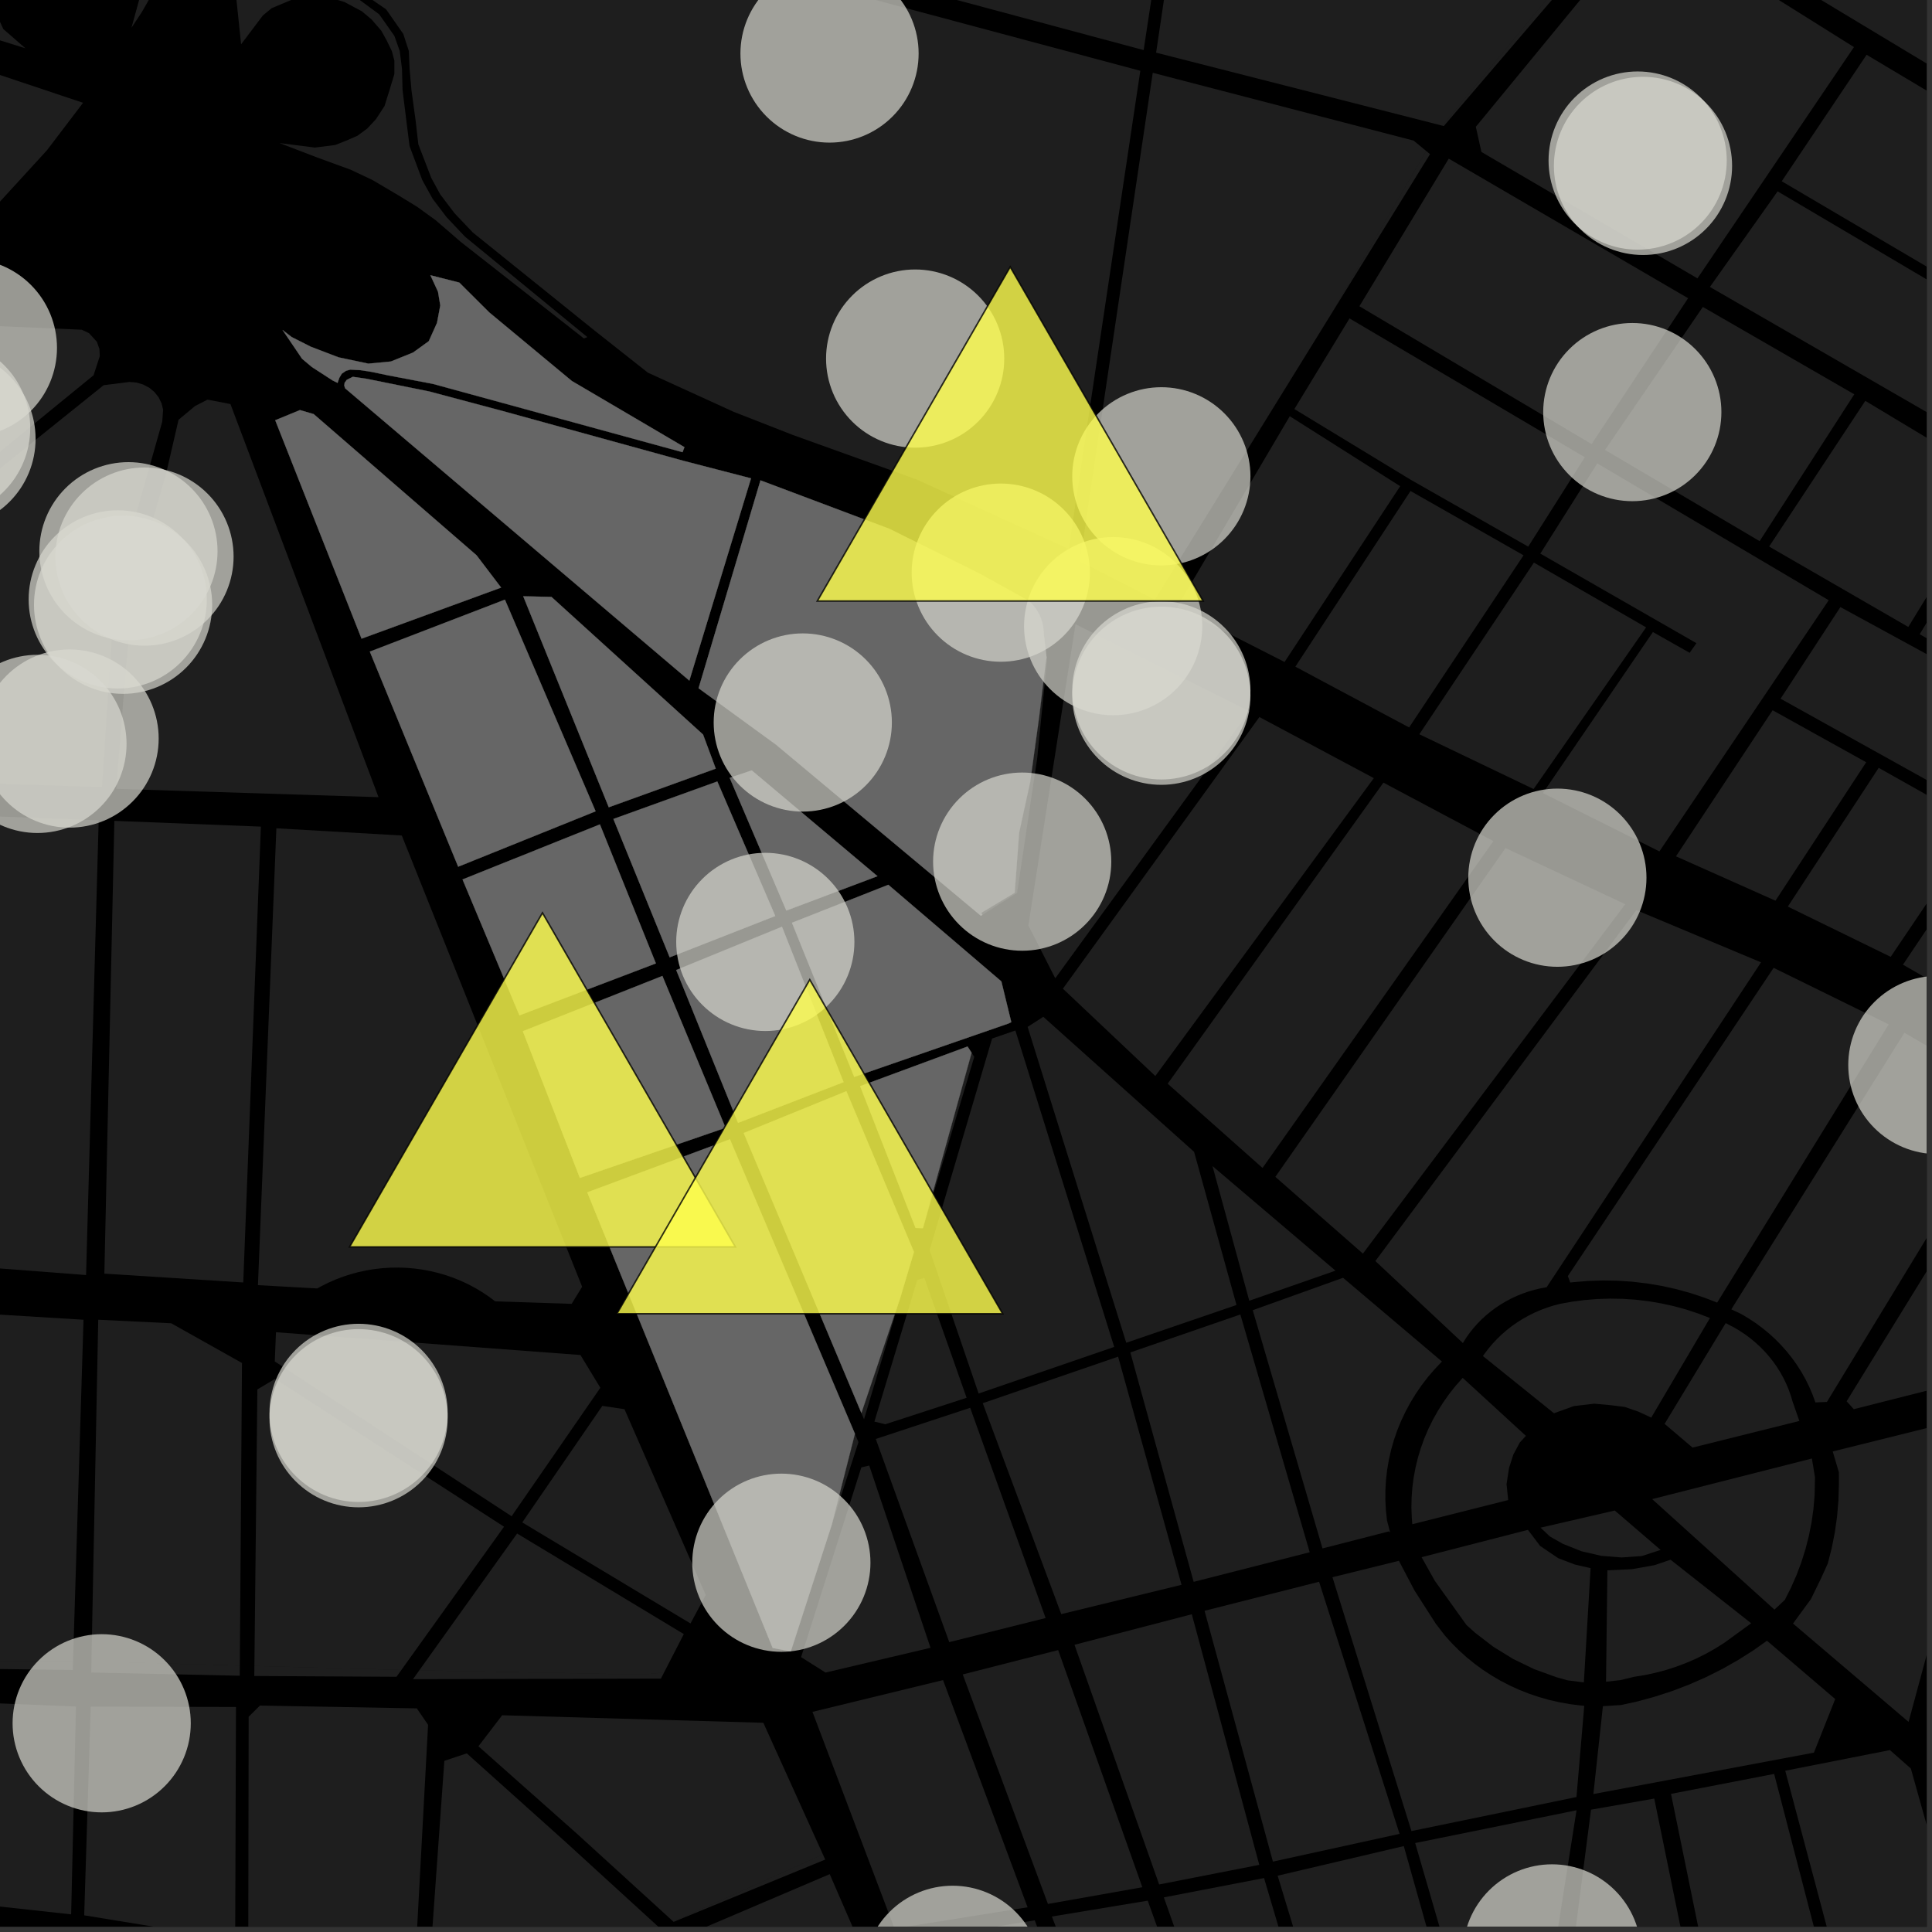 <?xml version="1.0" encoding="UTF-8"?>
<svg xmlns="http://www.w3.org/2000/svg" xmlns:xlink="http://www.w3.org/1999/xlink" width="361pt" height="361pt" viewBox="0 0 361 361" version="1.1">
<rect x="0" y="0" width="361" height="361" fill="#333333" stroke="none"/>
<defs>
<clipPath id="clip1">
  <path d="M 358 91 L 360 91 L 360 133 L 358 133 Z M 358 91 "/>
</clipPath>
<clipPath id="clip2">
  <path d="M 355 155 L 360 155 L 360 191 L 355 191 Z M 355 155 "/>
</clipPath>
<clipPath id="clip3">
  <path d="M 334 143 L 360 143 L 360 179 L 334 179 Z M 334 143 "/>
</clipPath>
<clipPath id="clip4">
  <path d="M 332 113 L 360 113 L 360 153 L 332 153 Z M 332 113 "/>
</clipPath>
<clipPath id="clip5">
  <path d="M 310 0 L 360 0 L 360 39 L 310 39 Z M 310 0 "/>
</clipPath>
<clipPath id="clip6">
  <path d="M 319 35 L 360 35 L 360 81 L 319 81 Z M 319 35 "/>
</clipPath>
<clipPath id="clip7">
  <path d="M 332 10 L 360 10 L 360 83 L 332 83 Z M 332 10 "/>
</clipPath>
<clipPath id="clip8">
  <path d="M 330 74 L 360 74 L 360 118 L 330 118 Z M 330 74 "/>
</clipPath>
<clipPath id="clip9">
  <path d="M 15 318 L 45 318 L 45 360 L 15 360 Z M 15 318 "/>
</clipPath>
<clipPath id="clip10">
  <path d="M 46 318 L 80 318 L 80 360 L 46 360 Z M 46 318 "/>
</clipPath>
<clipPath id="clip11">
  <path d="M 80 327 L 124 327 L 124 360 L 80 360 Z M 80 327 "/>
</clipPath>
<clipPath id="clip12">
  <path d="M 0 359 L 68 359 L 68 360 L 0 360 Z M 0 359 "/>
</clipPath>
<clipPath id="clip13">
  <path d="M 127 350 L 185 350 L 185 360 L 127 360 Z M 127 350 "/>
</clipPath>
<clipPath id="clip14">
  <path d="M 333 327 L 360 327 L 360 360 L 333 360 Z M 333 327 "/>
</clipPath>
<clipPath id="clip15">
  <path d="M 312 331 L 347 331 L 347 360 L 312 360 Z M 312 331 "/>
</clipPath>
<clipPath id="clip16">
  <path d="M 291 336 L 321 336 L 321 360 L 291 360 Z M 291 336 "/>
</clipPath>
<clipPath id="clip17">
  <path d="M 264 338 L 295 338 L 295 360 L 264 360 Z M 264 338 "/>
</clipPath>
<clipPath id="clip18">
  <path d="M 238 344 L 271 344 L 271 360 L 238 360 Z M 238 344 "/>
</clipPath>
<clipPath id="clip19">
  <path d="M 217 350 L 247 350 L 247 360 L 217 360 Z M 217 350 "/>
</clipPath>
<clipPath id="clip20">
  <path d="M 196 355 L 228 355 L 228 360 L 196 360 Z M 196 355 "/>
</clipPath>
<clipPath id="clip21">
  <path d="M 151 313 L 193 313 L 193 360 L 151 360 Z M 151 313 "/>
</clipPath>
<clipPath id="clip22">
  <path d="M 168 358 L 209 358 L 209 360 L 168 360 Z M 168 358 "/>
</clipPath>
<clipPath id="clip23">
  <path d="M 323 192 L 360 192 L 360 263 L 323 263 Z M 323 192 "/>
</clipPath>
<clipPath id="clip24">
  <path d="M 345 206 L 360 206 L 360 264 L 345 264 Z M 345 206 "/>
</clipPath>
<clipPath id="clip25">
  <path d="M 335 263 L 360 263 L 360 322 L 335 322 Z M 335 263 "/>
</clipPath>
<clipPath id="clip26">
  <path d="M 161 352 L 195 352 L 195 360 L 161 360 Z M 161 352 "/>
</clipPath>
<clipPath id="clip27">
  <path d="M 273 348 L 307 348 L 307 360 L 273 360 Z M 273 348 "/>
</clipPath>
<clipPath id="clip28">
  <path d="M 345 182 L 360 182 L 360 216 L 345 216 Z M 345 182 "/>
</clipPath>
</defs>
<g id="surface602">
<path style="fill-rule:nonzero;fill:rgb(0%,0%,0%);fill-opacity:1;stroke-width:0.03;stroke-linecap:square;stroke-linejoin:miter;stroke:rgb(0%,0%,0%);stroke-opacity:1;stroke-miterlimit:10;" d="M 0 178 L 360 178 L 360 -182 L 0 -182 Z M 0 178 " transform="matrix(1,0,0,1,0,182)"/>
<path style=" stroke:none;fill-rule:nonzero;fill:rgb(39.999%,39.999%,39.999%);fill-opacity:0.3;" d="M 8.754 28.102 L -2.941 40.879 L -10.434 46.977 L -11.66 42.168 L -12.395 34.496 L -13.371 24.734 L -14.844 18.227 L -17.543 13.348 L -22.695 9.637 L -27.758 6.914 L -33.242 5.148 L -39.934 3.891 L -50.125 3.113 L -63.496 2.137 L -90.137 0.543 L -116.031 -1.469 L -138.227 -6.008 L -115.285 -4.328 L -90.047 -2.496 L -42.703 1.266 L -35.594 2.602 L -24.652 4.68 L -8.703 11.102 L 15.523 19.207 Z M 8.754 28.102 "/>
<path style=" stroke:none;fill-rule:nonzero;fill:rgb(39.999%,39.999%,39.999%);fill-opacity:0.3;" d="M 4.75 9.023 L -11.766 3.863 L -24 1.016 L -41.008 -1.688 L -76.203 -7.711 L -13.363 -2.957 L -6.75 -5.398 L -1.664 -9.203 L 1.684 -13.387 L 7.859 -17.113 L 14.27 -18.484 L 21.449 -19.535 L 27.672 -21.605 L 33.688 -23.602 L 32.48 -15.246 L 29.527 -4.227 L 28.152 -0.625 L 26.484 2.285 L 24.566 5.18 L 27.422 -5.199 L 27.391 -8.043 L 27.012 -10.352 L 25.969 -12.566 L 23.957 -14.707 L 20.211 -16.258 L 14.656 -17.113 L 9.344 -16.223 L 5.848 -14.707 L 3.172 -13.188 L 0.895 -10.906 L -0.441 -8.496 L -1.648 -5.836 L -1.785 -2.164 L -1.25 1.379 L 0.621 5.43 Z M 4.75 9.023 "/>
<g clip-path="url(#clip1)" clip-rule="nonzero">
<path style=" stroke:none;fill-rule:nonzero;fill:rgb(39.999%,39.999%,39.999%);fill-opacity:0.3;" d="M 375.238 91.199 L 401.477 106.09 L 392.703 119.215 L 383.691 132.703 L 358.699 118.512 L 367.129 104.598 Z M 375.238 91.199 "/>
</g>
<g clip-path="url(#clip2)" clip-rule="nonzero">
<path style=" stroke:none;fill-rule:nonzero;fill:rgb(39.999%,39.999%,39.999%);fill-opacity:0.3;" d="M 372.402 155.164 L 389.594 165.023 L 373.027 190.316 L 355.578 180.25 Z M 372.402 155.164 "/>
</g>
<g clip-path="url(#clip3)" clip-rule="nonzero">
<path style=" stroke:none;fill-rule:nonzero;fill:rgb(39.999%,39.999%,39.999%);fill-opacity:0.3;" d="M 351.039 143.473 L 369.941 154.113 L 353.281 178.789 L 334.059 169.398 Z M 351.039 143.473 "/>
</g>
<path style=" stroke:none;fill-rule:nonzero;fill:rgb(39.999%,39.999%,39.999%);fill-opacity:0.3;" d="M 331.219 132.711 L 348.703 142.43 L 331.75 168.297 L 313.16 160.008 Z M 331.219 132.711 "/>
<g clip-path="url(#clip4)" clip-rule="nonzero">
<path style=" stroke:none;fill-rule:nonzero;fill:rgb(39.999%,39.999%,39.999%);fill-opacity:0.3;" d="M 343.883 113.434 L 382.441 134.461 L 371.426 152.094 L 332.703 130.555 Z M 343.883 113.434 "/>
</g>
<path style=" stroke:none;fill-rule:nonzero;fill:rgb(39.999%,39.999%,39.999%);fill-opacity:0.3;" d="M 275.762 23.695 L 307.875 -15.344 L 346.418 8.797 L 317.176 52.016 L 276.809 28.398 Z M 275.762 23.695 "/>
<g clip-path="url(#clip5)" clip-rule="nonzero">
<path style=" stroke:none;fill-rule:nonzero;fill:rgb(39.999%,39.999%,39.999%);fill-opacity:0.3;" d="M 403.441 38.035 L 310.141 -18.164 L 346.625 -64.66 L 348.961 -65.504 L 380.648 -37.105 L 430.367 -2.793 Z M 403.441 38.035 "/>
</g>
<g clip-path="url(#clip6)" clip-rule="nonzero">
<path style=" stroke:none;fill-rule:nonzero;fill:rgb(39.999%,39.999%,39.999%);fill-opacity:0.3;" d="M 332.152 35.758 L 377.52 62.547 L 366.023 80.48 L 319.5 53.617 Z M 332.152 35.758 "/>
</g>
<g clip-path="url(#clip7)" clip-rule="nonzero">
<path style=" stroke:none;fill-rule:nonzero;fill:rgb(39.999%,39.999%,39.999%);fill-opacity:0.3;" d="M 431.629 59.672 L 415.871 82.707 L 332.922 33.867 L 348.781 10.234 Z M 431.629 59.672 "/>
</g>
<path style=" stroke:none;fill-rule:nonzero;fill:rgb(39.999%,39.999%,39.999%);fill-opacity:0.3;" d="M 304.664 -17.152 L 269.781 23.551 L 269.504 23.48 L 303.477 -17.605 Z M 304.664 -17.152 "/>
<g clip-path="url(#clip8)" clip-rule="nonzero">
<path style=" stroke:none;fill-rule:nonzero;fill:rgb(39.999%,39.999%,39.999%);fill-opacity:0.3;" d="M 348.539 74.902 L 373.332 89.812 L 356.57 117.145 L 330.566 102.125 Z M 348.539 74.902 "/>
</g>
<path style=" stroke:none;fill-rule:nonzero;fill:rgb(39.999%,39.999%,39.999%);fill-opacity:0.3;" d="M 286.617 105.125 L 307.578 117.227 L 286.555 147.434 L 265.207 137.199 Z M 286.617 105.125 "/>
<path style=" stroke:none;fill-rule:nonzero;fill:rgb(39.999%,39.999%,39.999%);fill-opacity:0.3;" d="M 318.184 57.352 L 346.477 73.676 L 328.793 101.113 L 299.902 84.07 Z M 318.184 57.352 "/>
<path style=" stroke:none;fill-rule:nonzero;fill:rgb(39.999%,39.999%,39.999%);fill-opacity:0.3;" d="M 252.16 59.496 L 296.129 85.434 L 285.551 102.141 L 263.57 89.629 L 241.859 76.434 Z M 252.16 59.496 "/>
<path style=" stroke:none;fill-rule:nonzero;fill:rgb(39.999%,39.999%,39.999%);fill-opacity:0.3;" d="M 254.004 57.223 L 270.703 29.645 L 315.426 55.723 L 297.398 82.977 Z M 254.004 57.223 "/>
<path style=" stroke:none;fill-rule:nonzero;fill:rgb(39.999%,39.999%,39.999%);fill-opacity:0.3;" d="M 241 77.773 L 261.629 90.844 L 240.023 123.695 L 219.938 113.465 Z M 241 77.773 "/>
<path style=" stroke:none;fill-rule:nonzero;fill:rgb(39.999%,39.999%,39.999%);fill-opacity:0.3;" d="M 263.559 91.742 L 284.68 103.762 L 263.297 135.926 L 242.039 124.57 Z M 263.559 91.742 "/>
<path style=" stroke:none;fill-rule:nonzero;fill:rgb(39.999%,39.999%,39.999%);fill-opacity:0.3;" d="M 266.492 28.215 L 267.203 28.801 L 248.832 58.527 L 249.941 56.531 Z M 266.492 28.215 "/>
<path style=" stroke:none;fill-rule:nonzero;fill:rgb(39.999%,39.999%,39.999%);fill-opacity:0.3;" d="M 216.453 110.93 L 215.777 112.02 L 201.809 104.871 L 202.031 103.379 Z M 216.453 110.93 "/>
<path style=" stroke:none;fill-rule:nonzero;fill:rgb(39.999%,39.999%,39.999%);fill-opacity:0.3;" d="M 298.453 86.586 L 341.703 112.156 L 310.066 159.09 L 288.297 148.188 L 308.852 118.098 L 315.715 121.98 L 316.352 121.078 L 316.984 120.18 L 309.66 115.977 L 287.812 103.441 Z M 298.453 86.586 "/>
<path style=" stroke:none;fill-rule:nonzero;fill:rgb(39.999%,39.999%,39.999%);fill-opacity:0.3;" d="M 269.504 23.48 L 216.023 9.84 L 226.824 -63.008 L 229.434 -62.484 L 280.324 -31.359 L 277.848 -27.449 L 303.477 -17.605 Z M 269.504 23.48 "/>
<path style=" stroke:none;fill-rule:nonzero;fill:rgb(39.999%,39.999%,39.999%);fill-opacity:0.3;" d="M 170.621 -89.66 L 227.66 -82.781 L 213.695 9.359 L 147.633 -8.355 Z M 170.621 -89.66 "/>
<path style=" stroke:none;fill-rule:nonzero;fill:rgb(39.999%,39.999%,39.999%);fill-opacity:0.3;" d="M 199.691 102.543 L 171.281 89.594 L 148.16 81.281 L 137.074 76.945 L 121.051 69.629 L 111.094 61.766 L 88.352 43.445 L 84.93 39.84 L 82.258 36.32 L 80.582 33.238 L 78.164 26.953 L 77.668 22.586 L 76.891 16.914 L 76.531 12.809 L 76.391 9.531 L 75.352 6.336 L 72.137 1.738 L 67.965 -1.129 L 62.605 -3.219 L 53.52 -7.215 L 43.312 -12.805 L 42.586 -16.625 L 43.449 -29.512 L 105.855 -15.207 L 145.863 -4.746 L 213.07 13.227 Z M 199.691 102.543 "/>
<path style=" stroke:none;fill-rule:nonzero;fill:rgb(39.999%,39.999%,39.999%);fill-opacity:0.3;" d="M 52.23 26.734 L 58.852 27.574 L 62.641 27.094 L 64.543 26.34 L 66.777 25.375 L 68.609 24.027 L 70.234 22.293 L 71.859 19.793 L 72.879 16.52 L 73.691 13.828 L 73.691 11.324 L 73.219 9.551 L 72.27 7.594 L 71.258 5.75 L 69.43 3.637 L 67.602 2.102 L 64.355 0.371 L 60.496 -0.777 L 57.652 -0.773 L 54.398 0 L 50.742 1.539 L 49.117 2.891 L 45.051 8.277 L 43.043 -10.93 L 52.777 -5.574 L 61.918 -1.934 L 67.199 -0.016 L 70.852 2.672 L 73.695 6.711 L 74.695 9.539 L 75.113 12.863 L 75.219 16.82 L 75.992 23.059 L 76.527 27.289 L 78.906 33.652 L 80.836 37.141 L 83.43 40.562 L 86.879 44.215 L 109.746 62.984 L 109.109 63.246 L 86.066 45.176 L 81.398 41.141 L 77.945 38.641 L 74.492 36.527 L 69.617 33.648 L 65.559 31.727 L 59.262 29.426 Z M 52.23 26.734 "/>
<path style=" stroke:none;fill-rule:nonzero;fill:rgb(39.999%,39.999%,39.999%);fill-opacity:0.3;" d="M 215.395 13.602 L 264.145 26.273 L 266.492 28.215 L 249.941 56.531 L 248.832 58.527 L 216.453 110.93 L 202.031 103.379 Z M 215.395 13.602 "/>
<path style=" stroke:none;fill-rule:nonzero;fill:rgb(39.999%,39.999%,39.999%);fill-opacity:0.3;" d="M -13.281 317.746 L 14.195 318.867 L 13.293 357.703 L -0.117 356.234 L -14.258 355.18 Z M -13.281 317.746 "/>
<g clip-path="url(#clip9)" clip-rule="nonzero">
<path style=" stroke:none;fill-rule:nonzero;fill:rgb(39.999%,39.999%,39.999%);fill-opacity:0.3;" d="M 16.949 318.891 L 44.094 318.953 L 43.941 363.262 L 28.941 360.039 L 15.734 357.883 Z M 16.949 318.891 "/>
</g>
<path style=" stroke:none;fill-rule:nonzero;fill:rgb(39.999%,39.999%,39.999%);fill-opacity:0.3;" d="M 93.832 320.5 L 142.633 321.906 L 153.762 346.504 L 127.582 358.266 L 125.773 359.016 L 107.785 342.617 L 89.395 326.301 Z M 93.832 320.5 "/>
<g clip-path="url(#clip10)" clip-rule="nonzero">
<path style=" stroke:none;fill-rule:nonzero;fill:rgb(39.999%,39.999%,39.999%);fill-opacity:0.3;" d="M 46.391 364.078 L 46.461 320.781 L 48.566 318.695 L 77.883 319.215 L 79.988 322.289 L 77.539 367.676 L 76.883 368.484 L 76.172 369.184 L 75.391 369.812 L 74.543 370.359 L 73.641 370.816 L 72.691 371.184 L 71.707 371.457 L 70.699 371.629 L 69.68 371.699 L 68.656 371.672 L 67.641 371.539 L 66.645 371.309 L 65.68 370.98 L 55.906 367.164 Z M 46.391 364.078 "/>
</g>
<g clip-path="url(#clip11)" clip-rule="nonzero">
<path style=" stroke:none;fill-rule:nonzero;fill:rgb(39.999%,39.999%,39.999%);fill-opacity:0.3;" d="M 87.219 327.621 L 105.73 344.227 L 123.117 360.113 L 87.02 375.066 L 80.223 368.281 L 83.027 329.02 Z M 87.219 327.621 "/>
</g>
<g clip-path="url(#clip12)" clip-rule="nonzero">
<path style=" stroke:none;fill-rule:nonzero;fill:rgb(39.999%,39.999%,39.999%);fill-opacity:0.3;" d="M -15.781 359.898 L -0.059 360.941 L 13.777 362.234 L 27.43 364.672 L 40.273 367.504 L 52.648 372.227 L 64.305 376.676 L 66.309 378.793 L 67.227 381.137 L 66.656 384.52 L 65.75 385.617 L 10.219 409.039 L -32.391 427.02 L -35.93 424.746 L -38.465 421.438 L -37.762 416.629 Z M -15.781 359.898 "/>
</g>
<path style=" stroke:none;fill-rule:nonzero;fill:rgb(39.999%,39.999%,39.999%);fill-opacity:0.3;" d="M 13.648 310.402 L 13.598 312.047 L -12.879 311.684 L -12.844 310.402 Z M 13.648 310.402 "/>
<path style=" stroke:none;fill-rule:nonzero;fill:rgb(39.999%,39.999%,39.999%);fill-opacity:0.3;" d="M 44.812 311.215 L 44.797 313.117 L 17.047 312.516 L 17.086 310.445 Z M 44.812 311.215 "/>
<path style=" stroke:none;fill-rule:nonzero;fill:rgb(39.999%,39.999%,39.999%);fill-opacity:0.3;" d="M 75.004 312.031 L 74.086 313.312 L 47.512 313.164 L 47.535 311.289 Z M 75.004 312.031 "/>
<path style=" stroke:none;fill-rule:nonzero;fill:rgb(39.999%,39.999%,39.999%);fill-opacity:0.3;" d="M 124.082 312.508 L 123.496 313.652 L 77.168 313.758 L 78.348 312.105 L 98.449 312.484 L 120.094 312.902 Z M 124.082 312.508 "/>
<g clip-path="url(#clip13)" clip-rule="nonzero">
<path style=" stroke:none;fill-rule:nonzero;fill:rgb(39.999%,39.999%,39.999%);fill-opacity:0.3;" d="M 127.57 361.902 L 155.035 350.191 L 172.367 390.145 L 176.961 403.051 L 183.863 424.426 L 184.867 431.543 L 182.109 436.191 L 178.223 440.883 L 172.895 444.957 L 168.688 447.238 L 164.863 447.887 L 164.625 447.328 L 163.738 447.531 Z M 127.57 361.902 "/>
</g>
<path style=" stroke:none;fill-rule:nonzero;fill:rgb(39.999%,39.999%,39.999%);fill-opacity:0.3;" d="M 153.762 346.504 L 154.199 347.465 L 125.871 359.105 L 125.773 359.016 L 127.582 358.266 Z M 153.762 346.504 "/>
<path style=" stroke:none;fill-rule:nonzero;fill:rgb(39.999%,39.999%,39.999%);fill-opacity:0.3;" d="M 171.391 239.172 L 172.711 238.766 L 180.613 261.18 L 165.418 266.129 L 163.387 265.629 Z M 171.391 239.172 "/>
<path style=" stroke:none;fill-rule:nonzero;fill:rgb(39.999%,39.999%,39.999%);fill-opacity:0.3;" d="M 168.238 242.418 L 161.445 265.199 L 160.953 264.02 Z M 168.238 242.418 "/>
<path style=" stroke:none;fill-rule:nonzero;fill:rgb(39.999%,39.999%,39.999%);fill-opacity:0.3;" d="M 181.547 196.707 L 182.043 197.477 L 172.488 229.488 L 172.441 229.484 Z M 181.547 196.707 "/>
<path style=" stroke:none;fill-rule:nonzero;fill:rgb(39.999%,39.999%,39.999%);fill-opacity:0.3;" d="M 188.957 190.969 L 188.977 191.059 L 188.469 191.234 Z M 188.957 190.969 "/>
<path style=" stroke:none;fill-rule:nonzero;fill:rgb(39.999%,39.999%,39.999%);fill-opacity:0.3;" d="M 160.941 274.188 L 162.418 273.84 L 173.871 307.895 L 154.25 312.523 L 149.684 309.637 Z M 160.941 274.188 "/>
<path style=" stroke:none;fill-rule:nonzero;fill:rgb(39.999%,39.999%,39.999%);fill-opacity:0.3;" d="M 285.496 285.859 L 287.781 288.867 L 291.164 291.156 L 294.277 292.344 L 297.207 293.016 L 295.949 314.367 L 292.91 313.977 L 290.793 313.383 L 286.672 311.887 L 282.742 309.988 L 279.043 307.711 L 275.617 305.078 L 274.016 303.637 L 268.102 295.383 L 265.629 290.965 Z M 285.496 285.859 "/>
<path style=" stroke:none;fill-rule:nonzero;fill:rgb(39.999%,39.999%,39.999%);fill-opacity:0.3;" d="M 301.727 282.246 L 310.289 289.609 L 306.785 290.75 L 302.992 291.016 L 299.207 290.715 L 295.516 289.859 L 292.02 288.465 L 289.621 287.109 L 287.855 285.449 Z M 301.727 282.246 "/>
<g clip-path="url(#clip14)" clip-rule="nonzero">
<path style=" stroke:none;fill-rule:nonzero;fill:rgb(39.999%,39.999%,39.999%);fill-opacity:0.3;" d="M 333.578 330.867 L 353.137 327.012 L 357.047 330.453 L 373.395 388.711 L 363.145 389.895 L 349.82 391.914 Z M 333.578 330.867 "/>
</g>
<g clip-path="url(#clip15)" clip-rule="nonzero">
<path style=" stroke:none;fill-rule:nonzero;fill:rgb(39.999%,39.999%,39.999%);fill-opacity:0.3;" d="M 312.23 335.191 L 331.504 331.461 L 346.871 390.555 L 345.738 392.488 L 331.512 394.473 L 324.438 393.641 L 324.176 393.578 Z M 312.23 335.191 "/>
</g>
<g clip-path="url(#clip16)" clip-rule="nonzero">
<path style=" stroke:none;fill-rule:nonzero;fill:rgb(39.999%,39.999%,39.999%);fill-opacity:0.3;" d="M 297.285 338.145 L 309.102 336.07 L 320.695 392.758 L 317.363 391.977 L 291.516 382.852 Z M 297.285 338.145 "/>
</g>
<path style=" stroke:none;fill-rule:nonzero;fill:rgb(39.999%,39.999%,39.999%);fill-opacity:0.3;" d="M 318.758 313.387 L 321.824 311.848 L 324.805 310.16 L 327.688 308.328 L 330.164 306.574 L 342.914 317.473 L 338.934 327.488 L 297.727 335.223 L 299.508 318.805 L 302.883 318.59 L 305.77 317.965 L 309.105 317.062 L 312.391 315.996 L 315.609 314.77 Z M 318.758 313.387 "/>
<path style=" stroke:none;fill-rule:nonzero;fill:rgb(39.999%,39.999%,39.999%);fill-opacity:0.3;" d="M 300.348 293.418 L 304.922 293.207 L 309.141 292.457 L 312.145 291.438 L 327.211 303.312 L 322.199 306.957 L 320.5 308.027 L 318.746 309.012 L 316.941 309.91 L 315.09 310.715 L 313.195 311.43 L 311.266 312.051 L 309.305 312.57 L 307.316 312.996 L 305.309 313.32 L 302.793 313.934 L 300.09 314.234 Z M 300.348 293.418 "/>
<path style=" stroke:none;fill-rule:nonzero;fill:rgb(39.999%,39.999%,39.999%);fill-opacity:0.3;" d="M 261.387 291.641 L 264.336 297.242 L 268.273 303.383 L 269.957 305.57 L 271.234 306.996 L 272.59 308.359 L 274.02 309.648 L 275.516 310.867 L 277.082 312.012 L 278.707 313.074 L 280.387 314.055 L 282.121 314.953 L 283.902 315.762 L 285.727 316.48 L 287.586 317.105 L 289.48 317.641 L 291.402 318.078 L 293.344 318.422 L 295.305 318.668 L 296.023 318.734 L 294.57 335.781 L 263.734 342.141 L 248.973 294.707 Z M 261.387 291.641 "/>
<g clip-path="url(#clip17)" clip-rule="nonzero">
<path style=" stroke:none;fill-rule:nonzero;fill:rgb(39.999%,39.999%,39.999%);fill-opacity:0.3;" d="M 264.434 344.379 L 294.578 338.254 L 287.844 381.051 L 286.691 381.195 L 279.074 378.656 L 272.832 378.242 L 272.703 378.281 L 273.277 374.828 Z M 264.434 344.379 "/>
</g>
<g clip-path="url(#clip18)" clip-rule="nonzero">
<path style=" stroke:none;fill-rule:nonzero;fill:rgb(39.999%,39.999%,39.999%);fill-opacity:0.3;" d="M 238.734 350.48 L 262.301 344.945 L 270.758 374.938 L 269.84 379.133 L 249.285 385.266 Z M 238.734 350.48 "/>
</g>
<g clip-path="url(#clip19)" clip-rule="nonzero">
<path style=" stroke:none;fill-rule:nonzero;fill:rgb(39.999%,39.999%,39.999%);fill-opacity:0.3;" d="M 217.469 354.531 L 236.191 350.922 L 246.633 386.176 L 230.625 391.746 Z M 217.469 354.531 "/>
</g>
<g clip-path="url(#clip20)" clip-rule="nonzero">
<path style=" stroke:none;fill-rule:nonzero;fill:rgb(39.999%,39.999%,39.999%);fill-opacity:0.3;" d="M 214.457 355.145 L 227.973 392.746 L 212.086 398.883 L 196.551 358.109 Z M 214.457 355.145 "/>
</g>
<path style=" stroke:none;fill-rule:nonzero;fill:rgb(39.999%,39.999%,39.999%);fill-opacity:0.3;" d="M 225.074 300.984 L 246.473 295.555 L 261.512 342.664 L 237.848 347.848 Z M 225.074 300.984 "/>
<path style=" stroke:none;fill-rule:nonzero;fill:rgb(39.999%,39.999%,39.999%);fill-opacity:0.3;" d="M 222.691 301.629 L 235.301 348.453 L 216.59 352.117 L 200.773 307.332 Z M 222.691 301.629 "/>
<path style=" stroke:none;fill-rule:nonzero;fill:rgb(39.999%,39.999%,39.999%);fill-opacity:0.3;" d="M 197.723 308.324 L 213.449 352.637 L 195.809 355.758 L 179.891 312.875 Z M 197.723 308.324 "/>
<g clip-path="url(#clip21)" clip-rule="nonzero">
<path style=" stroke:none;fill-rule:nonzero;fill:rgb(39.999%,39.999%,39.999%);fill-opacity:0.3;" d="M 151.812 319.867 L 176.211 313.93 L 192.008 356.383 L 167.148 360.367 Z M 151.812 319.867 "/>
</g>
<g clip-path="url(#clip22)" clip-rule="nonzero">
<path style=" stroke:none;fill-rule:nonzero;fill:rgb(39.999%,39.999%,39.999%);fill-opacity:0.3;" d="M 193.344 358.82 L 208.91 400.355 L 202.914 403.211 L 199.168 405.293 L 198.891 405.66 L 186.387 410.285 L 168.137 362.941 Z M 193.344 358.82 "/>
</g>
<path style=" stroke:none;fill-rule:nonzero;fill:rgb(39.999%,39.999%,39.999%);fill-opacity:0.3;" d="M 183.629 262.191 L 208.922 253.496 L 220.773 296.125 L 198.301 301.605 Z M 183.629 262.191 "/>
<path style=" stroke:none;fill-rule:nonzero;fill:rgb(39.999%,39.999%,39.999%);fill-opacity:0.3;" d="M 163.641 268.875 L 181.281 263.051 L 195.379 302.336 L 177.371 306.836 Z M 163.641 268.875 "/>
<path style=" stroke:none;fill-rule:nonzero;fill:rgb(39.999%,39.999%,39.999%);fill-opacity:0.3;" d="M 226.559 217.887 L 249.539 237.426 L 233.43 243.047 Z M 226.559 217.887 "/>
<path style=" stroke:none;fill-rule:nonzero;fill:rgb(39.999%,39.999%,39.999%);fill-opacity:0.3;" d="M 194.941 189.992 L 223.121 215.227 L 231.043 243.84 L 210.441 250.898 L 192.016 191.879 Z M 194.941 189.992 "/>
<path style=" stroke:none;fill-rule:nonzero;fill:rgb(39.999%,39.999%,39.999%);fill-opacity:0.3;" d="M 185.375 194.051 L 189.727 192.551 L 208.191 251.676 L 182.859 260.383 L 173.703 233.582 Z M 185.375 194.051 "/>
<path style=" stroke:none;fill-rule:nonzero;fill:rgb(39.999%,39.999%,39.999%);fill-opacity:0.3;" d="M 288.996 240.52 L 287.859 240.73 L 286.734 240.996 L 285.625 241.316 L 284.539 241.695 L 283.469 242.125 L 282.43 242.605 L 281.414 243.141 L 280.43 243.723 L 279.48 244.355 L 278.566 245.031 L 277.691 245.754 L 276.855 246.516 L 276.062 247.32 L 275.316 248.164 L 274.617 249.043 L 273.969 249.953 L 273.34 250.949 L 256.992 235.629 L 305.758 170.062 L 329.051 179.816 Z M 288.996 240.52 "/>
<g clip-path="url(#clip23)" clip-rule="nonzero">
<path style=" stroke:none;fill-rule:nonzero;fill:rgb(39.999%,39.999%,39.999%);fill-opacity:0.3;" d="M 323.5 244.652 L 355.848 192.973 L 376.145 204.793 L 341.363 261.957 L 339.215 262.047 L 338.684 260.586 L 338.074 259.156 L 337.387 257.758 L 336.621 256.395 L 335.781 255.07 L 334.871 253.789 L 333.891 252.559 L 332.84 251.375 L 331.73 250.246 L 330.559 249.176 L 329.328 248.164 L 328.043 247.215 L 326.707 246.332 L 325.324 245.516 Z M 323.5 244.652 "/>
</g>
<path style=" stroke:none;fill-rule:nonzero;fill:rgb(39.999%,39.999%,39.999%);fill-opacity:0.3;" d="M 233.465 132.895 L 197.176 182.797 L 192.156 172.914 L 200.961 116.633 Z M 233.465 132.895 "/>
<path style=" stroke:none;fill-rule:nonzero;fill:rgb(39.999%,39.999%,39.999%);fill-opacity:0.3;" d="M 281.305 158.461 L 303.684 168.953 L 254.664 234.238 L 238.301 219.898 Z M 281.305 158.461 "/>
<path style=" stroke:none;fill-rule:nonzero;fill:rgb(39.999%,39.999%,39.999%);fill-opacity:0.3;" d="M 235.324 133.98 L 256.703 145.395 L 215.875 201.055 L 198.605 184.738 Z M 235.324 133.98 "/>
<path style=" stroke:none;fill-rule:nonzero;fill:rgb(39.999%,39.999%,39.999%);fill-opacity:0.3;" d="M 218.184 202.492 L 258.496 146.238 L 279.043 157.168 L 235.906 218.234 Z M 218.184 202.492 "/>
<path style=" stroke:none;fill-rule:nonzero;fill:rgb(39.999%,39.999%,39.999%);fill-opacity:0.3;" d="M 331.406 180.844 L 352.906 191.406 L 320.859 243.395 L 318.316 242.418 L 315.719 241.566 L 313.082 240.848 L 310.41 240.262 L 307.707 239.809 L 304.98 239.488 L 302.242 239.305 L 299.496 239.258 L 296.75 239.348 L 294.016 239.574 L 293.402 239.641 L 292.957 238.438 Z M 331.406 180.844 "/>
<g clip-path="url(#clip24)" clip-rule="nonzero">
<path style=" stroke:none;fill-rule:nonzero;fill:rgb(39.999%,39.999%,39.999%);fill-opacity:0.3;" d="M 379.094 206.559 L 399.016 219.047 L 375.672 255.891 L 346.387 263.309 L 345.047 261.836 Z M 379.094 206.559 "/>
</g>
<path style=" stroke:none;fill-rule:nonzero;fill:rgb(39.999%,39.999%,39.999%);fill-opacity:0.3;" d="M 308.711 280.113 L 338.559 272.527 L 339.137 276.055 L 339.066 279.367 L 338.852 281.91 L 338.496 284.441 L 338 286.953 L 337.367 289.434 L 336.598 291.879 L 335.695 294.285 L 334.66 296.645 L 333.496 298.949 L 331.562 300.762 Z M 308.711 280.113 "/>
<g clip-path="url(#clip25)" clip-rule="nonzero">
<path style=" stroke:none;fill-rule:nonzero;fill:rgb(39.999%,39.999%,39.999%);fill-opacity:0.3;" d="M 342.445 271.211 L 372.297 263.789 L 356.621 321.742 L 335.031 303.363 L 338.379 298.793 L 340.262 294.93 L 341.527 292.148 L 342.266 289.246 L 342.848 286.309 L 343.266 283.348 L 343.516 280.367 L 343.605 277.383 L 343.602 275.098 Z M 342.445 271.211 "/>
</g>
<path style=" stroke:none;fill-rule:nonzero;fill:rgb(39.999%,39.999%,39.999%);fill-opacity:0.3;" d="M 291.492 243.629 L 293.637 243.238 L 296.016 242.926 L 298.414 242.727 L 300.816 242.652 L 303.219 242.691 L 305.617 242.852 L 308 243.133 L 310.367 243.531 L 312.707 244.047 L 315.016 244.676 L 317.285 245.422 L 319.512 246.277 L 308.543 264.879 L 306.09 263.75 L 303.609 262.898 L 300.859 262.551 L 297.867 262.285 L 294.086 262.73 L 290.367 264.07 L 277.09 253.383 L 277.367 252.988 L 278.098 252.016 L 278.887 251.082 L 279.719 250.191 L 280.605 249.34 L 281.535 248.535 L 282.504 247.777 L 283.52 247.066 L 284.57 246.41 L 285.652 245.805 L 286.77 245.254 L 287.914 244.762 L 289.086 244.324 L 290.281 243.945 Z M 291.492 243.629 "/>
<path style=" stroke:none;fill-rule:nonzero;fill:rgb(39.999%,39.999%,39.999%);fill-opacity:0.3;" d="M 311.035 266.055 L 322.449 247.227 L 324.07 248.074 L 325.125 248.703 L 326.141 249.383 L 327.117 250.113 L 328.055 250.895 L 328.945 251.715 L 329.789 252.582 L 330.586 253.492 L 331.332 254.438 L 332.023 255.418 L 332.656 256.434 L 333.234 257.477 L 333.758 258.551 L 334.215 259.648 L 334.617 260.766 L 334.953 261.902 L 336.215 265.512 L 316.258 270.488 Z M 311.035 266.055 "/>
<path style=" stroke:none;fill-rule:nonzero;fill:rgb(39.999%,39.999%,39.999%);fill-opacity:0.3;" d="M 193.789 141.816 L 190.047 166.84 L 183.559 170.938 L 183.352 170.566 L 189.594 166.82 L 190.426 155.582 L 192.508 146.012 L 194.172 133.941 L 195.422 123.539 L 195.555 122.879 L 195.625 123.496 Z M 193.789 141.816 "/>
<path style=" stroke:none;fill-rule:nonzero;fill:rgb(39.999%,39.999%,39.999%);fill-opacity:0.3;" d="M 281.809 280.289 L 263.895 284.805 L 263.797 283.598 L 263.727 281.707 L 263.766 279.816 L 263.906 277.934 L 264.152 276.059 L 264.5 274.195 L 264.949 272.352 L 265.5 270.535 L 266.148 268.746 L 266.898 266.992 L 267.742 265.277 L 268.68 263.609 L 269.707 261.988 L 270.82 260.418 L 272.023 258.906 L 273.305 257.457 L 285.121 268.297 L 283.984 269.527 L 282.777 271.777 L 281.965 274.301 L 281.504 277.316 Z M 281.809 280.289 "/>
<path style=" stroke:none;fill-rule:nonzero;fill:rgb(39.999%,39.999%,39.999%);fill-opacity:0.3;" d="M 234.078 244.812 L 250.953 238.758 L 269.434 254.406 L 268.09 255.816 L 266.824 257.289 L 265.645 258.824 L 264.547 260.418 L 263.543 262.062 L 262.629 263.754 L 261.809 265.484 L 261.086 267.258 L 260.461 269.062 L 259.938 270.895 L 259.516 272.754 L 259.195 274.629 L 258.98 276.516 L 258.867 278.41 L 258.863 280.309 L 258.961 282.203 L 259.164 284.09 L 259.75 286.332 L 259.504 286.148 L 247.113 289.328 Z M 234.078 244.812 "/>
<path style=" stroke:none;fill-rule:nonzero;fill:rgb(39.999%,39.999%,39.999%);fill-opacity:0.3;" d="M 211.207 252.707 L 231.762 245.613 L 244.723 290.039 L 223.039 295.574 Z M 211.207 252.707 "/>
<path style=" stroke:none;fill-rule:nonzero;fill:rgb(39.999%,39.999%,39.999%);fill-opacity:0.3;" d="M 159.742 267.898 L 160.406 269.465 L 155.422 284.867 Z M 159.742 267.898 "/>
<path style=" stroke:none;fill-rule:nonzero;fill:rgb(39.999%,39.999%,39.999%);fill-opacity:0.3;" d="M 138.973 211.711 L 158.145 203.902 L 170.77 233.934 L 168.238 242.418 L 160.953 264.02 Z M 138.973 211.711 "/>
<path style=" stroke:none;fill-rule:nonzero;fill:rgb(39.999%,39.999%,39.999%);fill-opacity:0.3;" d="M 160.727 202.953 L 180.793 195.543 L 181.547 196.707 L 172.441 229.484 L 171.082 229.449 Z M 160.727 202.953 "/>
<path style=" stroke:none;fill-rule:nonzero;fill:rgb(39.999%,39.999%,39.999%);fill-opacity:0.3;" d="M 147.988 172.426 L 165.988 165.324 L 187.105 183.375 L 188.957 190.969 L 188.469 191.234 L 159.617 201.223 Z M 147.988 172.426 "/>
<path style=" stroke:none;fill-rule:nonzero;fill:rgb(39.999%,39.999%,39.999%);fill-opacity:0.3;" d="M 126.355 181.254 L 146.109 173.172 L 157.621 202.199 L 137.91 209.805 Z M 126.355 181.254 "/>
<path style=" stroke:none;fill-rule:nonzero;fill:rgb(39.999%,39.999%,39.999%);fill-opacity:0.3;" d="M 123.77 182.359 L 135.57 210.73 L 108.355 220.094 L 97.699 192.688 Z M 123.77 182.359 "/>
<path style=" stroke:none;fill-rule:nonzero;fill:rgb(39.999%,39.999%,39.999%);fill-opacity:0.3;" d="M 140.332 89.379 L 128.805 127.172 L 64.484 72.551 L 64.324 72.035 L 64.402 71.512 L 64.797 70.973 L 65.926 70.406 L 68.512 70.781 L 80.305 73.168 L 93.703 76.742 L 127.793 86.129 Z M 140.332 89.379 "/>
<path style=" stroke:none;fill-rule:nonzero;fill:rgb(39.999%,39.999%,39.999%);fill-opacity:0.3;" d="M 183.559 170.938 L 183.285 171.113 L 145.004 139.137 L 130.531 128.598 L 142.098 89.754 L 166.195 98.816 L 183.047 107.195 L 192.266 112.305 L 193.188 113.266 L 193.707 113.98 L 194.145 114.742 L 194.496 115.543 L 194.762 116.375 L 194.93 117.227 L 195.004 118.09 L 195.008 118.336 L 195.555 122.879 L 195.422 123.539 L 194.172 133.941 L 192.508 146.012 L 190.426 155.582 L 189.594 166.82 L 183.352 170.566 Z M 183.559 170.938 "/>
<path style=" stroke:none;fill-rule:nonzero;fill:rgb(39.999%,39.999%,39.999%);fill-opacity:0.3;" d="M 136.344 145.34 L 140.465 143.957 L 163.957 163.719 L 146.93 170.137 Z M 136.344 145.34 "/>
<path style=" stroke:none;fill-rule:nonzero;fill:rgb(39.999%,39.999%,39.999%);fill-opacity:0.3;" d="M 114.617 153.027 L 134.031 146.023 L 144.855 171.152 L 125.133 178.879 Z M 114.617 153.027 "/>
<path style=" stroke:none;fill-rule:nonzero;fill:rgb(39.999%,39.999%,39.999%);fill-opacity:0.3;" d="M 97.77 111.418 L 103.039 111.535 L 131.367 137.25 L 133.738 143.621 L 113.75 150.84 Z M 97.77 111.418 "/>
<path style=" stroke:none;fill-rule:nonzero;fill:rgb(39.999%,39.999%,39.999%);fill-opacity:0.3;" d="M 112.094 154.039 L 122.555 180.016 L 97.059 189.719 L 86.426 164.328 Z M 112.094 154.039 "/>
<path style=" stroke:none;fill-rule:nonzero;fill:rgb(39.999%,39.999%,39.999%);fill-opacity:0.3;" d="M 69.105 121.758 L 94.344 112.047 L 111.293 151.594 L 85.613 161.945 Z M 69.105 121.758 "/>
<path style=" stroke:none;fill-rule:nonzero;fill:rgb(39.999%,39.999%,39.999%);fill-opacity:0.3;" d="M 56.043 76.625 L 58.613 77.375 L 89.043 103.754 L 93.633 109.793 L 67.559 119.336 L 51.43 78.523 Z M 56.043 76.625 "/>
<path style=" stroke:none;fill-rule:nonzero;fill:rgb(39.999%,39.999%,39.999%);fill-opacity:0.3;" d="M 127.531 84.492 L 93.895 75.285 L 80.863 71.723 L 72.516 70.133 L 69.445 69.488 L 67.395 69.168 L 65.461 69.062 L 64.668 69.277 L 63.871 69.816 L 63.414 70.574 L 63.074 71.543 L 62.137 71.078 L 58.277 68.578 L 56.449 67.043 L 52.797 61.656 L 54.488 62.973 L 58.078 64.789 L 63.27 66.773 L 68.828 67.945 L 73.043 67.547 L 77.184 65.871 L 80.121 63.75 L 81.66 60.32 L 82.27 57.074 L 81.844 54.508 L 80.422 51.43 L 85.82 52.801 L 91.418 58.375 L 106.855 71.191 L 117.195 77.266 L 127.891 83.555 Z M 127.531 84.492 "/>
<path style=" stroke:none;fill-rule:nonzero;fill:rgb(39.999%,39.999%,39.999%);fill-opacity:0.3;" d="M 136.387 212.887 L 142.98 228.418 L 153.547 253.312 L 159.742 267.898 L 155.422 284.867 L 147.754 308.57 L 144.383 307.926 L 125.934 262.59 L 115.895 237.926 L 109.738 222.797 Z M 136.387 212.887 "/>
<path style=" stroke:none;fill-rule:nonzero;fill:rgb(39.999%,39.999%,39.999%);fill-opacity:0.3;" d="M 19.359 71.977 L 24.191 71.367 L 25.488 71.477 L 26.734 71.84 L 27.875 72.441 L 28.855 73.25 L 29.641 74.238 L 30.188 75.363 L 30.48 76.566 L 30.312 78.809 L 21.531 109.75 L 19.047 147.07 L -9.633 146.148 L -8.141 94.078 Z M 19.359 71.977 "/>
<path style=" stroke:none;fill-rule:nonzero;fill:rgb(39.999%,39.999%,39.999%);fill-opacity:0.3;" d="M -37.949 59.305 L 15.277 61.609 L 16.629 62.25 L 18.102 63.863 L 18.578 65.219 L 18.648 66.543 L 17.484 70.117 L -10.75 93.18 L -40.906 117.316 Z M -37.949 59.305 "/>
<path style=" stroke:none;fill-rule:nonzero;fill:rgb(39.999%,39.999%,39.999%);fill-opacity:0.3;" d="M 70.73 148.953 L 21.723 147.398 L 23.512 124.883 L 24.988 109.445 L 31.039 88.477 L 33.363 78.434 L 36.453 75.859 L 38.785 74.672 L 43.059 75.5 Z M 70.73 148.953 "/>
<path style=" stroke:none;fill-rule:nonzero;fill:rgb(39.999%,39.999%,39.999%);fill-opacity:0.3;" d="M -9.844 152.191 L 18.438 153.281 L 16.082 238.246 L -11.07 236.172 Z M -9.844 152.191 "/>
<path style=" stroke:none;fill-rule:nonzero;fill:rgb(39.999%,39.999%,39.999%);fill-opacity:0.3;" d="M -11.074 244.965 L 15.605 246.598 L 13.648 310.402 L -12.844 310.402 Z M -11.074 244.965 "/>
<path style=" stroke:none;fill-rule:nonzero;fill:rgb(39.999%,39.999%,39.999%);fill-opacity:0.3;" d="M 21.367 153.379 L 48.746 154.457 L 45.453 239.633 L 19.5 237.984 Z M 21.367 153.379 "/>
<path style=" stroke:none;fill-rule:nonzero;fill:rgb(39.999%,39.999%,39.999%);fill-opacity:0.3;" d="M 48.199 240.133 L 51.641 154.77 L 75.078 156.117 L 108.773 240.434 L 106.816 243.629 L 92.523 243.16 L 91.34 242.273 L 90.109 241.449 L 88.836 240.684 L 87.523 239.984 L 86.172 239.352 L 84.785 238.789 L 83.371 238.293 L 81.93 237.871 L 80.469 237.516 L 78.992 237.238 L 77.496 237.035 L 75.996 236.902 L 74.488 236.848 L 72.98 236.867 L 71.477 236.961 L 69.977 237.129 L 68.492 237.371 L 67.02 237.688 L 65.566 238.078 L 64.137 238.539 L 62.734 239.07 L 61.363 239.672 L 60.027 240.336 L 59.281 240.75 Z M 48.199 240.133 "/>
<path style=" stroke:none;fill-rule:nonzero;fill:rgb(39.999%,39.999%,39.999%);fill-opacity:0.3;" d="M 18.355 246.594 L 31.992 247.258 L 45.215 254.68 L 44.812 311.215 L 17.086 310.445 Z M 18.355 246.594 "/>
<path style=" stroke:none;fill-rule:nonzero;fill:rgb(39.999%,39.999%,39.999%);fill-opacity:0.3;" d="M 108.457 253.188 L 112.176 259.309 L 95.594 283.316 L 51.344 254.391 L 51.566 248.93 Z M 108.457 253.188 "/>
<path style=" stroke:none;fill-rule:nonzero;fill:rgb(39.999%,39.999%,39.999%);fill-opacity:0.3;" d="M 48.09 259.617 L 51.398 257.648 L 94.18 285.27 L 75.004 312.031 L 47.535 311.289 Z M 48.09 259.617 "/>
<path style=" stroke:none;fill-rule:nonzero;fill:rgb(39.999%,39.999%,39.999%);fill-opacity:0.3;" d="M 96.621 286.543 L 127.773 305.336 L 124.082 312.508 L 120.094 312.902 L 98.449 312.484 L 78.348 312.105 Z M 96.621 286.543 "/>
<path style=" stroke:none;fill-rule:nonzero;fill:rgb(39.999%,39.999%,39.999%);fill-opacity:0.3;" d="M 112.547 262.695 L 116.684 263.312 L 131.871 298.027 L 129.02 303.348 L 97.586 284.469 Z M 112.547 262.695 "/>
<path style="fill-rule:nonzero;fill:rgb(39.999%,39.999%,39.999%);fill-opacity:1;stroke-width:0.03;stroke-linecap:square;stroke-linejoin:miter;stroke:rgb(39.999%,39.999%,39.999%);stroke-opacity:1;stroke-miterlimit:3.239;" d="M 212.973 224.711 L 232.145 216.902 L 244.77 246.934 L 242.238 255.418 L 234.953 277.02 Z M 212.973 224.711 " transform="matrix(1,0,0,1,-74,-13)"/>
<path style="fill-rule:nonzero;fill:rgb(39.999%,39.999%,39.999%);fill-opacity:1;stroke-width:0.03;stroke-linecap:square;stroke-linejoin:miter;stroke:rgb(39.999%,39.999%,39.999%);stroke-opacity:1;stroke-miterlimit:3.239;" d="M 234.727 215.953 L 254.793 208.543 L 255.547 209.707 L 246.441 242.484 L 245.082 242.449 Z M 234.727 215.953 " transform="matrix(1,0,0,1,-74,-13)"/>
<path style="fill-rule:nonzero;fill:rgb(39.999%,39.999%,39.999%);fill-opacity:1;stroke-width:0.03;stroke-linecap:square;stroke-linejoin:miter;stroke:rgb(39.999%,39.999%,39.999%);stroke-opacity:1;stroke-miterlimit:3.239;" d="M 221.988 185.426 L 239.988 178.324 L 261.105 196.375 L 262.957 203.969 L 262.469 204.234 L 233.617 214.223 Z M 221.988 185.426 " transform="matrix(1,0,0,1,-74,-13)"/>
<path style="fill-rule:nonzero;fill:rgb(39.999%,39.999%,39.999%);fill-opacity:1;stroke-width:0.03;stroke-linecap:square;stroke-linejoin:miter;stroke:rgb(39.999%,39.999%,39.999%);stroke-opacity:1;stroke-miterlimit:3.239;" d="M 200.355 194.254 L 220.109 186.172 L 231.621 215.199 L 211.91 222.805 Z M 200.355 194.254 " transform="matrix(1,0,0,1,-74,-13)"/>
<path style="fill-rule:nonzero;fill:rgb(39.999%,39.999%,39.999%);fill-opacity:1;stroke-width:0.03;stroke-linecap:square;stroke-linejoin:miter;stroke:rgb(39.999%,39.999%,39.999%);stroke-opacity:1;stroke-miterlimit:3.239;" d="M 197.77 195.359 L 209.57 223.73 L 182.355 233.094 L 171.699 205.688 Z M 197.77 195.359 " transform="matrix(1,0,0,1,-74,-13)"/>
<path style="fill-rule:nonzero;fill:rgb(39.999%,39.999%,39.999%);fill-opacity:1;stroke-width:0.03;stroke-linecap:square;stroke-linejoin:miter;stroke:rgb(39.999%,39.999%,39.999%);stroke-opacity:1;stroke-miterlimit:3.239;" d="M 214.332 102.379 L 202.805 140.172 L 138.484 85.551 L 138.324 85.035 L 138.402 84.512 L 138.797 83.973 L 139.926 83.406 L 142.512 83.781 L 154.305 86.168 L 167.703 89.742 L 201.793 99.129 Z M 214.332 102.379 " transform="matrix(1,0,0,1,-74,-13)"/>
<path style="fill-rule:nonzero;fill:rgb(39.999%,39.999%,39.999%);fill-opacity:1;stroke-width:0.03;stroke-linecap:square;stroke-linejoin:miter;stroke:rgb(39.999%,39.999%,39.999%);stroke-opacity:1;stroke-miterlimit:3.239;" d="M 257.559 183.938 L 257.285 184.113 L 219.004 152.137 L 204.531 141.598 L 216.098 102.754 L 240.195 111.816 L 257.047 120.195 L 266.266 125.305 L 267.188 126.266 L 267.707 126.98 L 268.145 127.742 L 268.496 128.543 L 268.762 129.375 L 268.93 130.227 L 269.004 131.09 L 269.008 131.336 L 269.555 135.879 L 269.422 136.539 L 268.172 146.941 L 266.508 159.012 L 264.426 168.582 L 263.594 179.82 L 257.352 183.566 Z M 257.559 183.938 " transform="matrix(1,0,0,1,-74,-13)"/>
<path style="fill-rule:nonzero;fill:rgb(39.999%,39.999%,39.999%);fill-opacity:1;stroke-width:0.03;stroke-linecap:square;stroke-linejoin:miter;stroke:rgb(39.999%,39.999%,39.999%);stroke-opacity:1;stroke-miterlimit:3.239;" d="M 210.344 158.34 L 214.465 156.957 L 237.957 176.719 L 220.93 183.137 Z M 210.344 158.34 " transform="matrix(1,0,0,1,-74,-13)"/>
<path style="fill-rule:nonzero;fill:rgb(39.999%,39.999%,39.999%);fill-opacity:1;stroke-width:0.03;stroke-linecap:square;stroke-linejoin:miter;stroke:rgb(39.999%,39.999%,39.999%);stroke-opacity:1;stroke-miterlimit:3.239;" d="M 188.617 166.027 L 208.031 159.023 L 218.855 184.152 L 199.133 191.879 Z M 188.617 166.027 " transform="matrix(1,0,0,1,-74,-13)"/>
<path style="fill-rule:nonzero;fill:rgb(39.999%,39.999%,39.999%);fill-opacity:1;stroke-width:0.03;stroke-linecap:square;stroke-linejoin:miter;stroke:rgb(39.999%,39.999%,39.999%);stroke-opacity:1;stroke-miterlimit:3.239;" d="M 171.77 124.418 L 177.039 124.535 L 205.367 150.25 L 207.738 156.621 L 187.75 163.84 Z M 171.77 124.418 " transform="matrix(1,0,0,1,-74,-13)"/>
<path style="fill-rule:nonzero;fill:rgb(39.999%,39.999%,39.999%);fill-opacity:1;stroke-width:0.03;stroke-linecap:square;stroke-linejoin:miter;stroke:rgb(39.999%,39.999%,39.999%);stroke-opacity:1;stroke-miterlimit:3.239;" d="M 186.094 167.039 L 196.555 193.016 L 171.059 202.719 L 160.426 177.328 Z M 186.094 167.039 " transform="matrix(1,0,0,1,-74,-13)"/>
<path style="fill-rule:nonzero;fill:rgb(39.999%,39.999%,39.999%);fill-opacity:1;stroke-width:0.03;stroke-linecap:square;stroke-linejoin:miter;stroke:rgb(39.999%,39.999%,39.999%);stroke-opacity:1;stroke-miterlimit:3.239;" d="M 143.105 134.758 L 168.344 125.047 L 185.293 164.594 L 159.613 174.945 Z M 143.105 134.758 " transform="matrix(1,0,0,1,-74,-13)"/>
<path style="fill-rule:nonzero;fill:rgb(39.999%,39.999%,39.999%);fill-opacity:1;stroke-width:0.03;stroke-linecap:square;stroke-linejoin:miter;stroke:rgb(39.999%,39.999%,39.999%);stroke-opacity:1;stroke-miterlimit:3.239;" d="M 130.043 89.625 L 132.613 90.375 L 163.043 116.754 L 167.633 122.793 L 141.559 132.336 L 125.43 91.523 Z M 130.043 89.625 " transform="matrix(1,0,0,1,-74,-13)"/>
<path style="fill-rule:nonzero;fill:rgb(39.999%,39.999%,39.999%);fill-opacity:1;stroke-width:0.03;stroke-linecap:square;stroke-linejoin:miter;stroke:rgb(39.999%,39.999%,39.999%);stroke-opacity:1;stroke-miterlimit:3.239;" d="M 201.531 97.492 L 167.895 88.285 L 154.863 84.723 L 146.516 83.133 L 143.445 82.488 L 141.395 82.168 L 139.461 82.062 L 138.668 82.277 L 137.871 82.816 L 137.414 83.574 L 137.074 84.543 L 136.137 84.078 L 132.277 81.578 L 130.449 80.043 L 126.797 74.656 L 128.488 75.973 L 132.078 77.789 L 137.27 79.773 L 142.828 80.945 L 147.043 80.547 L 151.184 78.871 L 154.121 76.75 L 155.66 73.32 L 156.27 70.074 L 155.844 67.508 L 154.422 64.43 L 159.82 65.801 L 165.418 71.375 L 180.855 84.191 L 191.195 90.266 L 201.891 96.555 Z M 201.531 97.492 " transform="matrix(1,0,0,1,-74,-13)"/>
<path style="fill-rule:nonzero;fill:rgb(39.999%,39.999%,39.999%);fill-opacity:1;stroke-width:0.03;stroke-linecap:square;stroke-linejoin:miter;stroke:rgb(39.999%,39.999%,39.999%);stroke-opacity:1;stroke-miterlimit:3.239;" d="M 210.387 225.887 L 216.98 241.418 L 227.547 266.312 L 233.742 280.898 L 229.422 297.867 L 221.754 321.57 L 218.383 320.926 L 199.934 275.59 L 189.895 250.926 L 183.738 235.797 Z M 210.387 225.887 " transform="matrix(1,0,0,1,-74,-13)"/>
<g clip-path="url(#clip26)" clip-rule="nonzero">
<path style=" stroke:none;fill-rule:evenodd;fill:rgb(85.097%,85.097%,81.96%);fill-opacity:0.7;" d="M 194.648 369 C 194.648 364.586 192.895 360.352 189.77 357.23 C 186.648 354.105 182.414 352.352 178 352.352 C 173.586 352.352 169.352 354.105 166.23 357.23 C 163.105 360.352 161.352 364.586 161.352 369 C 161.352 373.414 163.105 377.648 166.23 380.77 C 169.352 383.895 173.586 385.648 178 385.648 C 182.414 385.648 186.648 383.895 189.77 380.77 C 192.895 377.648 194.648 373.414 194.648 369 Z M 194.648 369 "/>
</g>
<g clip-path="url(#clip27)" clip-rule="nonzero">
<path style=" stroke:none;fill-rule:evenodd;fill:rgb(85.097%,85.097%,81.96%);fill-opacity:0.7;" d="M 306.648 365 C 306.648 360.586 304.895 356.352 301.77 353.23 C 298.648 350.105 294.414 348.352 290 348.352 C 285.586 348.352 281.352 350.105 278.23 353.23 C 275.105 356.352 273.352 360.586 273.352 365 C 273.352 369.414 275.105 373.648 278.23 376.77 C 281.352 379.895 285.586 381.648 290 381.648 C 294.414 381.648 298.648 379.895 301.77 376.77 C 304.895 373.648 306.648 369.414 306.648 365 Z M 306.648 365 "/>
</g>
<path style=" stroke:none;fill-rule:evenodd;fill:rgb(85.097%,85.097%,81.96%);fill-opacity:0.7;" d="M 162.648 292 C 162.648 287.586 160.895 283.352 157.77 280.23 C 154.648 277.105 150.414 275.352 146 275.352 C 141.586 275.352 137.352 277.105 134.23 280.23 C 131.105 283.352 129.352 287.586 129.352 292 C 129.352 296.414 131.105 300.648 134.23 303.77 C 137.352 306.895 141.586 308.648 146 308.648 C 150.414 308.648 154.648 306.895 157.77 303.77 C 160.895 300.648 162.648 296.414 162.648 292 Z M 162.648 292 "/>
<path style=" stroke:none;fill-rule:evenodd;fill:rgb(85.097%,85.097%,81.96%);fill-opacity:0.7;" d="M 83.648 265 C 83.648 260.586 81.895 256.352 78.77 253.23 C 75.648 250.105 71.414 248.352 67 248.352 C 62.586 248.352 58.352 250.105 55.23 253.23 C 52.105 256.352 50.352 260.586 50.352 265 C 50.352 269.414 52.105 273.648 55.23 276.77 C 58.352 279.895 62.586 281.648 67 281.648 C 71.414 281.648 75.648 279.895 78.77 276.77 C 81.895 273.648 83.648 269.414 83.648 265 Z M 83.648 265 "/>
<g clip-path="url(#clip28)" clip-rule="nonzero">
<path style=" stroke:none;fill-rule:evenodd;fill:rgb(85.097%,85.097%,81.96%);fill-opacity:0.7;" d="M 378.648 199 C 378.648 194.586 376.895 190.352 373.77 187.23 C 370.648 184.105 366.414 182.352 362 182.352 C 357.586 182.352 353.352 184.105 350.23 187.23 C 347.105 190.352 345.352 194.586 345.352 199 C 345.352 203.414 347.105 207.648 350.23 210.77 C 353.352 213.895 357.586 215.648 362 215.648 C 366.414 215.648 370.648 213.895 373.77 210.77 C 376.895 207.648 378.648 203.414 378.648 199 Z M 378.648 199 "/>
</g>
<path style=" stroke:none;fill-rule:evenodd;fill:rgb(85.097%,85.097%,81.96%);fill-opacity:0.7;" d="M 307.648 164 C 307.648 159.586 305.895 155.352 302.77 152.23 C 299.648 149.105 295.414 147.352 291 147.352 C 286.586 147.352 282.352 149.105 279.23 152.23 C 276.105 155.352 274.352 159.586 274.352 164 C 274.352 168.414 276.105 172.648 279.23 175.77 C 282.352 178.895 286.586 180.648 291 180.648 C 295.414 180.648 299.648 178.895 302.77 175.77 C 305.895 172.648 307.648 168.414 307.648 164 Z M 307.648 164 "/>
<path style=" stroke:none;fill-rule:evenodd;fill:rgb(85.097%,85.097%,81.96%);fill-opacity:0.7;" d="M 207.648 161 C 207.648 156.586 205.895 152.352 202.77 149.23 C 199.648 146.105 195.414 144.352 191 144.352 C 186.586 144.352 182.352 146.105 179.23 149.23 C 176.105 152.352 174.352 156.586 174.352 161 C 174.352 165.414 176.105 169.648 179.23 172.77 C 182.352 175.895 186.586 177.648 191 177.648 C 195.414 177.648 199.648 175.895 202.77 172.77 C 205.895 169.648 207.648 165.414 207.648 161 Z M 207.648 161 "/>
<path style=" stroke:none;fill-rule:evenodd;fill:rgb(85.097%,85.097%,81.96%);fill-opacity:0.7;" d="M 23.648 139 C 23.648 134.586 21.895 130.352 18.77 127.23 C 15.648 124.105 11.414 122.352 7 122.352 C 2.586 122.352 -1.648 124.105 -4.77 127.23 C -7.895 130.352 -9.648 134.586 -9.648 139 C -9.648 143.414 -7.895 147.648 -4.77 150.77 C -1.648 153.895 2.586 155.648 7 155.648 C 11.414 155.648 15.648 153.895 18.77 150.77 C 21.895 147.648 23.648 143.414 23.648 139 Z M 23.648 139 "/>
<path style=" stroke:none;fill-rule:evenodd;fill:rgb(85.097%,85.097%,81.96%);fill-opacity:0.7;" d="M 29.648 138 C 29.648 133.586 27.895 129.352 24.77 126.23 C 21.648 123.105 17.414 121.352 13 121.352 C 8.586 121.352 4.352 123.105 1.23 126.23 C -1.895 129.352 -3.648 133.586 -3.648 138 C -3.648 142.414 -1.895 146.648 1.23 149.77 C 4.352 152.895 8.586 154.648 13 154.648 C 17.414 154.648 21.648 152.895 24.77 149.77 C 27.895 146.648 29.648 142.414 29.648 138 Z M 29.648 138 "/>
<path style=" stroke:none;fill-rule:evenodd;fill:rgb(85.097%,85.097%,81.96%);fill-opacity:0.7;" d="M 166.648 135 C 166.648 130.586 164.895 126.352 161.77 123.23 C 158.648 120.105 154.414 118.352 150 118.352 C 145.586 118.352 141.352 120.105 138.23 123.23 C 135.105 126.352 133.352 130.586 133.352 135 C 133.352 139.414 135.105 143.648 138.23 146.77 C 141.352 149.895 145.586 151.648 150 151.648 C 154.414 151.648 158.648 149.895 161.77 146.77 C 164.895 143.648 166.648 139.414 166.648 135 Z M 166.648 135 "/>
<path style=" stroke:none;fill-rule:evenodd;fill:rgb(85.097%,85.097%,81.96%);fill-opacity:0.7;" d="M 233.648 129 C 233.648 124.586 231.895 120.352 228.77 117.23 C 225.648 114.105 221.414 112.352 217 112.352 C 212.586 112.352 208.352 114.105 205.23 117.23 C 202.105 120.352 200.352 124.586 200.352 129 C 200.352 133.414 202.105 137.648 205.23 140.77 C 208.352 143.895 212.586 145.648 217 145.648 C 221.414 145.648 225.648 143.895 228.77 140.77 C 231.895 137.648 233.648 133.414 233.648 129 Z M 233.648 129 "/>
<path style=" stroke:none;fill-rule:evenodd;fill:rgb(85.097%,85.097%,81.96%);fill-opacity:0.7;" d="M 224.648 117 C 224.648 112.586 222.895 108.352 219.77 105.23 C 216.648 102.105 212.414 100.352 208 100.352 C 203.586 100.352 199.352 102.105 196.23 105.23 C 193.105 108.352 191.352 112.586 191.352 117 C 191.352 121.414 193.105 125.648 196.23 128.77 C 199.352 131.895 203.586 133.648 208 133.648 C 212.414 133.648 216.648 131.895 219.77 128.77 C 222.895 125.648 224.648 121.414 224.648 117 Z M 224.648 117 "/>
<path style=" stroke:none;fill-rule:evenodd;fill:rgb(85.097%,85.097%,81.96%);fill-opacity:0.7;" d="M 38.648 112 C 38.648 107.586 36.895 103.352 33.77 100.23 C 30.648 97.105 26.414 95.352 22 95.352 C 17.586 95.352 13.352 97.105 10.23 100.23 C 7.105 103.352 5.352 107.586 5.352 112 C 5.352 116.414 7.105 120.648 10.23 123.77 C 13.352 126.895 17.586 128.648 22 128.648 C 26.414 128.648 30.648 126.895 33.77 123.77 C 36.895 120.648 38.648 116.414 38.648 112 Z M 38.648 112 "/>
<path style=" stroke:none;fill-rule:evenodd;fill:rgb(85.097%,85.097%,81.96%);fill-opacity:0.7;" d="M 203.648 107 C 203.648 102.586 201.895 98.352 198.77 95.23 C 195.648 92.105 191.414 90.352 187 90.352 C 182.586 90.352 178.352 92.105 175.23 95.23 C 172.105 98.352 170.352 102.586 170.352 107 C 170.352 111.414 172.105 115.648 175.23 118.77 C 178.352 121.895 182.586 123.648 187 123.648 C 191.414 123.648 195.648 121.895 198.77 118.77 C 201.895 115.648 203.648 111.414 203.648 107 Z M 203.648 107 "/>
<path style=" stroke:none;fill-rule:evenodd;fill:rgb(85.097%,85.097%,81.96%);fill-opacity:0.7;" d="M 43.648 104 C 43.648 99.586 41.895 95.352 38.77 92.23 C 35.648 89.105 31.414 87.352 27 87.352 C 22.586 87.352 18.352 89.105 15.23 92.23 C 12.105 95.352 10.352 99.586 10.352 104 C 10.352 108.414 12.105 112.648 15.23 115.77 C 18.352 118.895 22.586 120.648 27 120.648 C 31.414 120.648 35.648 118.895 38.77 115.77 C 41.895 112.648 43.648 108.414 43.648 104 Z M 43.648 104 "/>
<path style=" stroke:none;fill-rule:evenodd;fill:rgb(85.097%,85.097%,81.96%);fill-opacity:0.7;" d="M 40.648 103 C 40.648 98.586 38.895 94.352 35.77 91.23 C 32.648 88.105 28.414 86.352 24 86.352 C 19.586 86.352 15.352 88.105 12.23 91.23 C 9.105 94.352 7.352 98.586 7.352 103 C 7.352 107.414 9.105 111.648 12.23 114.77 C 15.352 117.895 19.586 119.648 24 119.648 C 28.414 119.648 32.648 117.895 35.77 114.77 C 38.895 111.648 40.648 107.414 40.648 103 Z M 40.648 103 "/>
<path style=" stroke:none;fill-rule:evenodd;fill:rgb(85.097%,85.097%,81.96%);fill-opacity:0.7;" d="M 6.648 82 C 6.648 77.586 4.895 73.352 1.77 70.23 C -1.352 67.105 -5.586 65.352 -10 65.352 C -14.414 65.352 -18.648 67.105 -21.77 70.23 C -24.895 73.352 -26.648 77.586 -26.648 82 C -26.648 86.414 -24.895 90.648 -21.77 93.77 C -18.648 96.895 -14.414 98.648 -10 98.648 C -5.586 98.648 -1.352 96.895 1.77 93.77 C 4.895 90.648 6.648 86.414 6.648 82 Z M 6.648 82 "/>
<path style=" stroke:none;fill-rule:evenodd;fill:rgb(85.097%,85.097%,81.96%);fill-opacity:0.7;" d="M 5.648 80 C 5.648 75.586 3.895 71.352 0.77 68.23 C -2.352 65.105 -6.586 63.352 -11 63.352 C -15.414 63.352 -19.648 65.105 -22.77 68.23 C -25.895 71.352 -27.648 75.586 -27.648 80 C -27.648 84.414 -25.895 88.648 -22.77 91.77 C -19.648 94.895 -15.414 96.648 -11 96.648 C -6.586 96.648 -2.352 94.895 0.77 91.77 C 3.895 88.648 5.648 84.414 5.648 80 Z M 5.648 80 "/>
<path style=" stroke:none;fill-rule:evenodd;fill:rgb(85.097%,85.097%,81.96%);fill-opacity:0.7;" d="M 321.648 77 C 321.648 72.586 319.895 68.352 316.77 65.23 C 313.648 62.105 309.414 60.352 305 60.352 C 300.586 60.352 296.352 62.105 293.23 65.23 C 290.105 68.352 288.352 72.586 288.352 77 C 288.352 81.414 290.105 85.648 293.23 88.77 C 296.352 91.895 300.586 93.648 305 93.648 C 309.414 93.648 313.648 91.895 316.77 88.77 C 319.895 85.648 321.648 81.414 321.648 77 Z M 321.648 77 "/>
<path style=" stroke:none;fill-rule:evenodd;fill:rgb(85.097%,85.097%,81.96%);fill-opacity:0.7;" d="M 187.648 67 C 187.648 62.586 185.895 58.352 182.77 55.23 C 179.648 52.105 175.414 50.352 171 50.352 C 166.586 50.352 162.352 52.105 159.23 55.23 C 156.105 58.352 154.352 62.586 154.352 67 C 154.352 71.414 156.105 75.648 159.23 78.77 C 162.352 81.895 166.586 83.648 171 83.648 C 175.414 83.648 179.648 81.895 182.77 78.77 C 185.895 75.648 187.648 71.414 187.648 67 Z M 187.648 67 "/>
<path style=" stroke:none;fill-rule:evenodd;fill:rgb(85.097%,85.097%,81.96%);fill-opacity:0.7;" d="M 323.648 31 C 323.648 26.586 321.895 22.352 318.77 19.23 C 315.648 16.105 311.414 14.352 307 14.352 C 302.586 14.352 298.352 16.105 295.23 19.23 C 292.105 22.352 290.352 26.586 290.352 31 C 290.352 35.414 292.105 39.648 295.23 42.77 C 298.352 45.895 302.586 47.648 307 47.648 C 311.414 47.648 315.648 45.895 318.77 42.77 C 321.895 39.648 323.648 35.414 323.648 31 Z M 323.648 31 "/>
<path style=" stroke:none;fill-rule:evenodd;fill:rgb(85.097%,85.097%,81.96%);fill-opacity:0.7;" d="M 171.648 10 C 171.648 5.586 169.895 1.352 166.77 -1.77 C 163.648 -4.895 159.414 -6.648 155 -6.648 C 150.586 -6.648 146.352 -4.895 143.23 -1.77 C 140.105 1.352 138.352 5.586 138.352 10 C 138.352 14.414 140.105 18.648 143.23 21.77 C 146.352 24.895 150.586 26.648 155 26.648 C 159.414 26.648 163.648 24.895 166.77 21.77 C 169.895 18.648 171.648 14.414 171.648 10 Z M 171.648 10 "/>
<path style=" stroke:none;fill-rule:evenodd;fill:rgb(85.097%,85.097%,81.96%);fill-opacity:0.7;" d="M 35.648 322 C 35.648 317.586 33.895 313.352 30.77 310.23 C 27.648 307.105 23.414 305.352 19 305.352 C 14.586 305.352 10.352 307.105 7.23 310.23 C 4.105 313.352 2.352 317.586 2.352 322 C 2.352 326.414 4.105 330.648 7.23 333.77 C 10.352 336.895 14.586 338.648 19 338.648 C 23.414 338.648 27.648 336.895 30.77 333.77 C 33.895 330.648 35.648 326.414 35.648 322 Z M 35.648 322 "/>
<path style=" stroke:none;fill-rule:evenodd;fill:rgb(85.097%,85.097%,81.96%);fill-opacity:0.7;" d="M 83.648 264 C 83.648 259.586 81.895 255.352 78.77 252.23 C 75.648 249.105 71.414 247.352 67 247.352 C 62.586 247.352 58.352 249.105 55.23 252.23 C 52.105 255.352 50.352 259.586 50.352 264 C 50.352 268.414 52.105 272.648 55.23 275.77 C 58.352 278.895 62.586 280.648 67 280.648 C 71.414 280.648 75.648 278.895 78.77 275.77 C 81.895 272.648 83.648 268.414 83.648 264 Z M 83.648 264 "/>
<path style=" stroke:none;fill-rule:evenodd;fill:rgb(85.097%,85.097%,81.96%);fill-opacity:0.7;" d="M 159.648 176 C 159.648 171.586 157.895 167.352 154.77 164.23 C 151.648 161.105 147.414 159.352 143 159.352 C 138.586 159.352 134.352 161.105 131.23 164.23 C 128.105 167.352 126.352 171.586 126.352 176 C 126.352 180.414 128.105 184.648 131.23 187.77 C 134.352 190.895 138.586 192.648 143 192.648 C 147.414 192.648 151.648 190.895 154.77 187.77 C 157.895 184.648 159.648 180.414 159.648 176 Z M 159.648 176 "/>
<path style=" stroke:none;fill-rule:evenodd;fill:rgb(85.097%,85.097%,81.96%);fill-opacity:0.7;" d="M 233.648 130 C 233.648 125.586 231.895 121.352 228.77 118.23 C 225.648 115.105 221.414 113.352 217 113.352 C 212.586 113.352 208.352 115.105 205.23 118.23 C 202.105 121.352 200.352 125.586 200.352 130 C 200.352 134.414 202.105 138.648 205.23 141.77 C 208.352 144.895 212.586 146.648 217 146.648 C 221.414 146.648 225.648 144.895 228.77 141.77 C 231.895 138.648 233.648 134.414 233.648 130 Z M 233.648 130 "/>
<path style=" stroke:none;fill-rule:evenodd;fill:rgb(85.097%,85.097%,81.96%);fill-opacity:0.7;" d="M 39.648 113 C 39.648 108.586 37.895 104.352 34.77 101.23 C 31.648 98.105 27.414 96.352 23 96.352 C 18.586 96.352 14.352 98.105 11.23 101.23 C 8.105 104.352 6.352 108.586 6.352 113 C 6.352 117.414 8.105 121.648 11.23 124.77 C 14.352 127.895 18.586 129.648 23 129.648 C 27.414 129.648 31.648 127.895 34.77 124.77 C 37.895 121.648 39.648 117.414 39.648 113 Z M 39.648 113 "/>
<path style=" stroke:none;fill-rule:evenodd;fill:rgb(85.097%,85.097%,81.96%);fill-opacity:0.7;" d="M 233.648 89 C 233.648 84.586 231.895 80.352 228.77 77.23 C 225.648 74.105 221.414 72.352 217 72.352 C 212.586 72.352 208.352 74.105 205.23 77.23 C 202.105 80.352 200.352 84.586 200.352 89 C 200.352 93.414 202.105 97.648 205.23 100.77 C 208.352 103.895 212.586 105.648 217 105.648 C 221.414 105.648 225.648 103.895 228.77 100.77 C 231.895 97.648 233.648 93.414 233.648 89 Z M 233.648 89 "/>
<path style=" stroke:none;fill-rule:evenodd;fill:rgb(85.097%,85.097%,81.96%);fill-opacity:0.7;" d="M 10.648 65 C 10.648 60.586 8.895 56.352 5.77 53.23 C 2.648 50.105 -1.586 48.352 -6 48.352 C -10.414 48.352 -14.648 50.105 -17.77 53.23 C -20.895 56.352 -22.648 60.586 -22.648 65 C -22.648 69.414 -20.895 73.648 -17.77 76.77 C -14.648 79.895 -10.414 81.648 -6 81.648 C -1.586 81.648 2.648 79.895 5.77 76.77 C 8.895 73.648 10.648 69.414 10.648 65 Z M 10.648 65 "/>
<path style=" stroke:none;fill-rule:evenodd;fill:rgb(85.097%,85.097%,81.96%);fill-opacity:0.7;" d="M 322.648 30 C 322.648 25.586 320.895 21.352 317.77 18.23 C 314.648 15.105 310.414 13.352 306 13.352 C 301.586 13.352 297.352 15.105 294.23 18.23 C 291.105 21.352 289.352 25.586 289.352 30 C 289.352 34.414 291.105 38.648 294.23 41.77 C 297.352 44.895 301.586 46.648 306 46.648 C 310.414 46.648 314.648 44.895 317.77 41.77 C 320.895 38.648 322.648 34.414 322.648 30 Z M 322.648 30 "/>
<path style="fill-rule:nonzero;fill:rgb(99.998%,99.998%,30.588%);fill-opacity:0.8;stroke-width:0.288;stroke-linecap:square;stroke-linejoin:miter;stroke:rgb(0%,0%,0%);stroke-opacity:0.8;stroke-miterlimit:3.25;" d="M 175.363 183.566 L 139.32 245.992 L 211.406 245.992 Z M 175.363 183.566 " transform="matrix(1,0,0,1,-74,-13)"/>
<path style="fill-rule:nonzero;fill:rgb(99.998%,99.998%,30.588%);fill-opacity:0.8;stroke-width:0.288;stroke-linecap:square;stroke-linejoin:miter;stroke:rgb(0%,0%,0%);stroke-opacity:0.8;stroke-miterlimit:3.25;" d="M 262.762 62.875 L 226.719 125.301 L 298.805 125.301 Z M 262.762 62.875 " transform="matrix(1,0,0,1,-74,-13)"/>
<path style="fill-rule:nonzero;fill:rgb(99.998%,99.998%,30.588%);fill-opacity:0.8;stroke-width:0.288;stroke-linecap:square;stroke-linejoin:miter;stroke:rgb(0%,0%,0%);stroke-opacity:0.8;stroke-miterlimit:3.25;" d="M 225.305 196.051 L 189.266 258.48 L 261.348 258.48 Z M 225.305 196.051 " transform="matrix(1,0,0,1,-74,-13)"/>
</g>
</svg>
